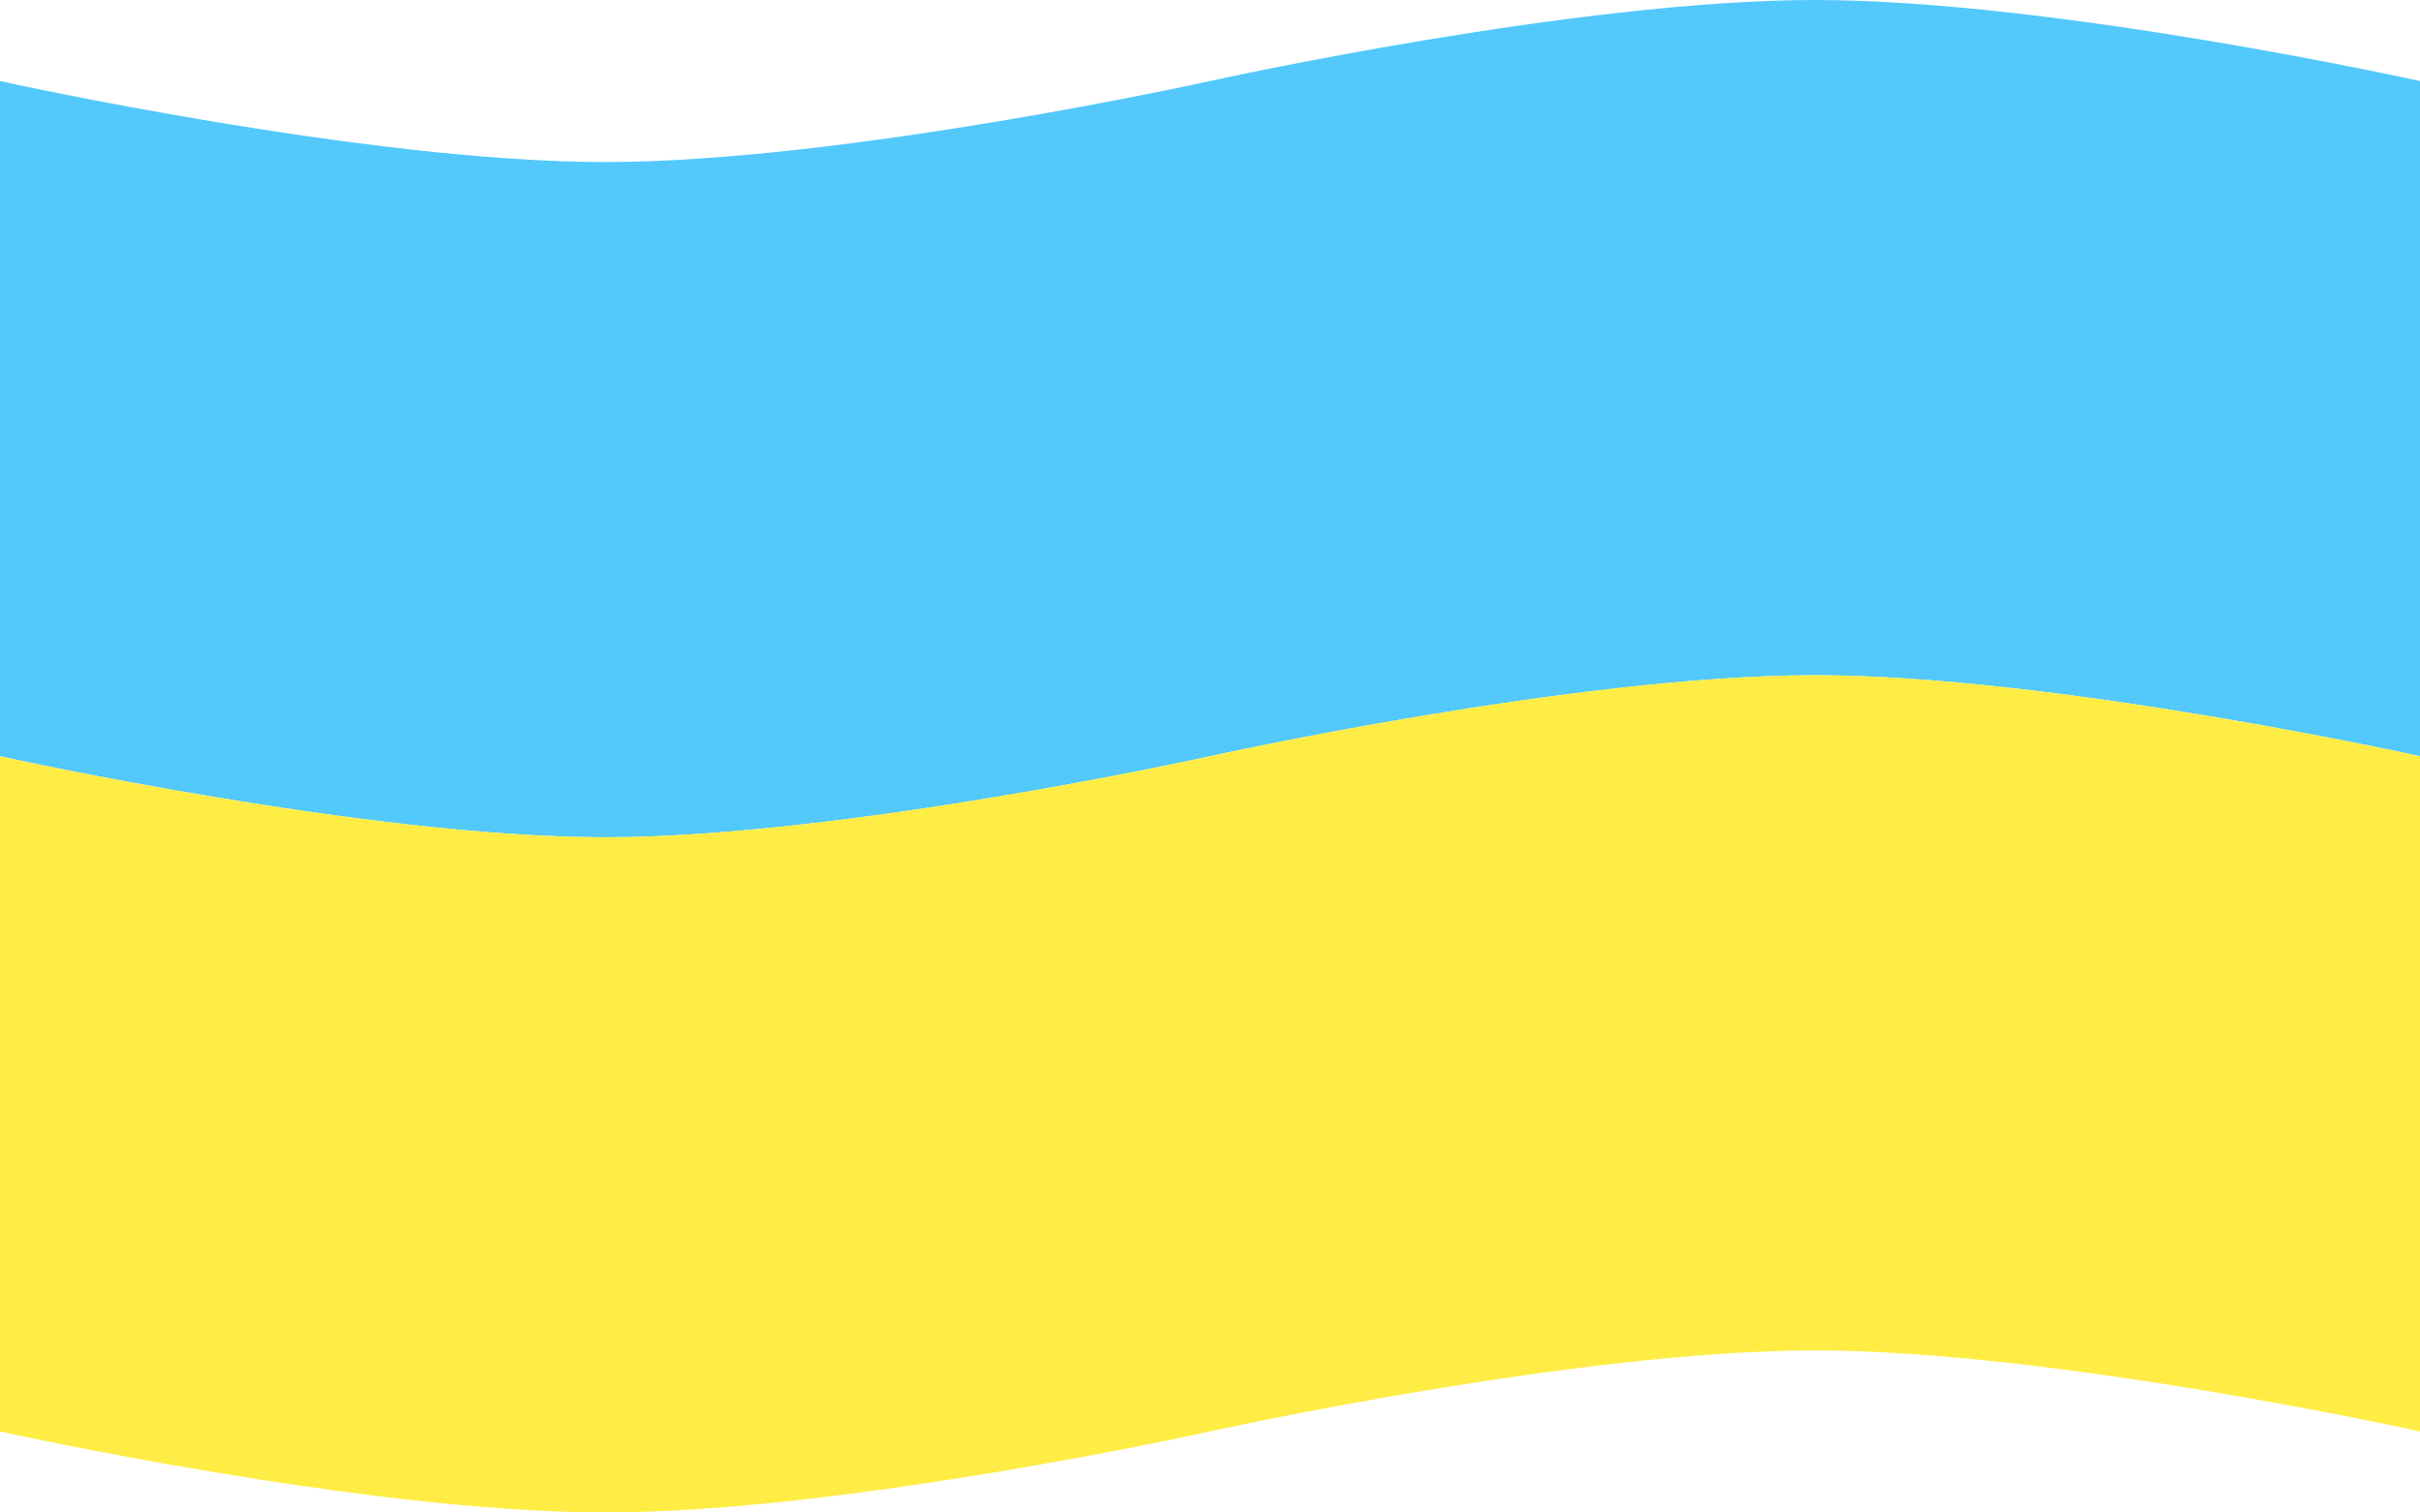 <svg width="80" height="50" viewBox="0 0 80 50" fill="none" xmlns="http://www.w3.org/2000/svg">
<path d="M0 2.679C0 2.679 12.102 5.357 20 5.357C27.898 5.357 40 2.679 40 2.679C40 2.679 52.102 0 60 0C67.898 0 80 2.679 80 2.679V25C80 25 67.898 22.322 60 22.322C52.102 22.322 40 25 40 25C40 25 27.898 27.679 20 27.679C12.102 27.679 0 25 0 25V2.679Z" fill="#53C8FB"/>
<path d="M0 25C0 25 12.102 27.678 20 27.678C27.898 27.678 40 25 40 25C40 25 52.102 22.321 60 22.321C67.898 22.321 80 25 80 25V47.321C80 47.321 67.898 44.643 60 44.643C52.102 44.643 40 47.321 40 47.321C40 47.321 27.898 50 20 50C12.102 50 0 47.321 0 47.321V25Z" fill="#FFED46"/>
</svg>

